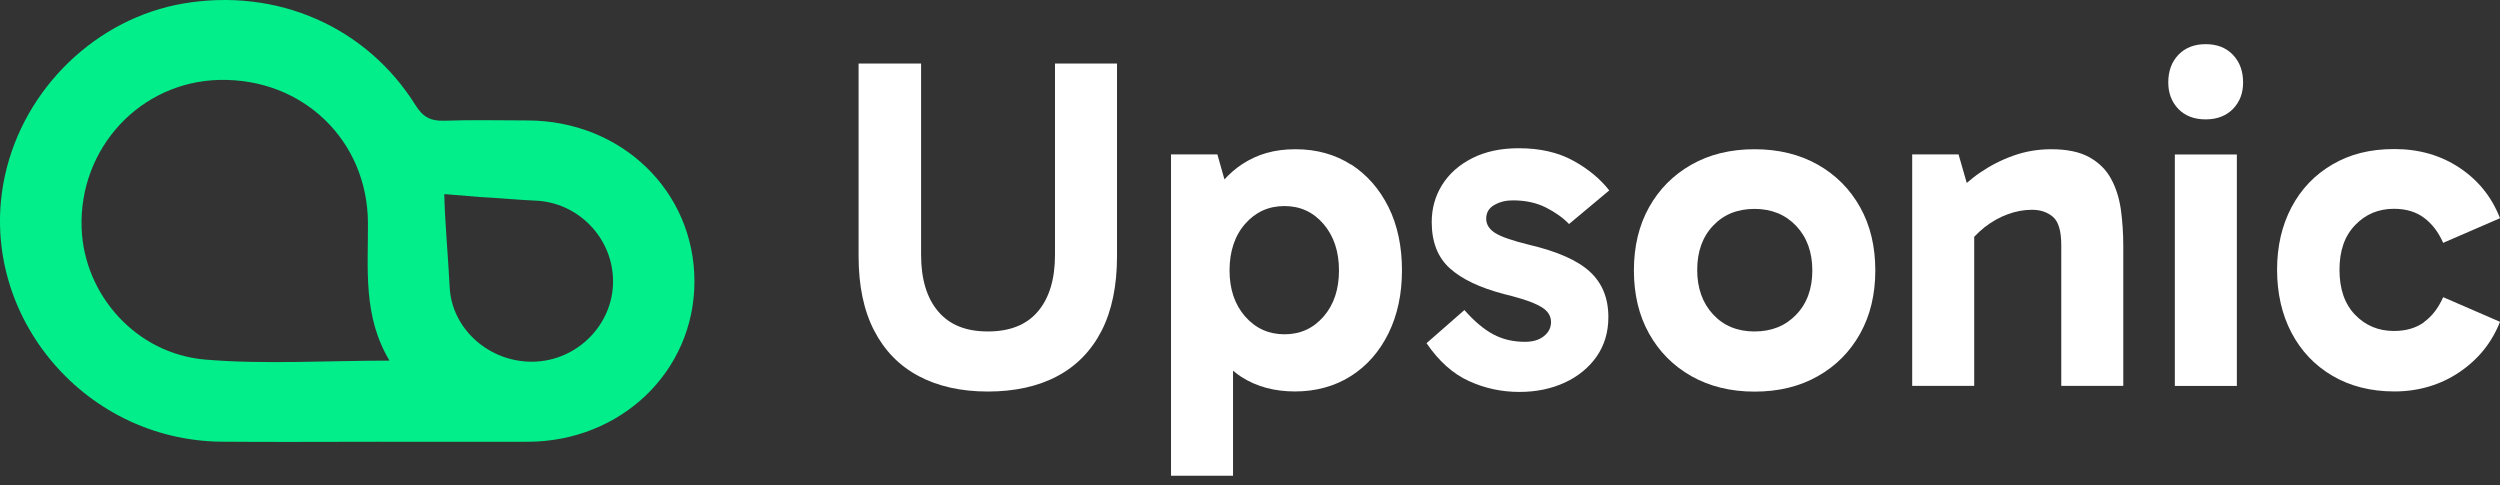 <svg width="170" height="33" viewBox="0 0 170 33" fill="none" xmlns="http://www.w3.org/2000/svg">
    <rect x="0" y="0" width="170" height="33" fill="#333333" stroke="none"/>
    <path d="M25.64 30.04C29.056 30.04 32.473 30.048 35.892 30.04C42.238 30.021 47.211 25.242 47.222 19.159C47.233 13.007 42.268 8.206 35.873 8.19C33.986 8.184 32.099 8.144 30.215 8.208C29.294 8.24 28.758 7.961 28.26 7.161C24.911 1.803 18.836 -0.834 12.496 0.234C6.572 1.231 1.634 5.989 0.334 11.949C-1.661 21.109 5.53 29.95 15.068 30.035C18.593 30.067 22.115 30.04 25.64 30.04ZM26.484 24.522C22.131 24.522 18.021 24.791 13.966 24.453C9.244 24.056 5.722 20.038 5.551 15.535C5.346 10.076 9.542 5.552 14.924 5.435C20.593 5.31 24.987 9.543 25.02 15.149C25.039 18.285 24.665 21.474 26.484 24.522ZM32.687 13.401C33.469 13.431 35.584 13.617 36.366 13.641C39.322 13.737 41.697 16.201 41.688 19.148C41.683 22.074 39.26 24.52 36.298 24.594C33.304 24.669 30.705 22.391 30.575 19.497C30.499 17.819 30.237 14.88 30.212 13.199"
          fill="#01EE8A"/>
    <path d="M71.74 17.324C71.74 18.978 71.355 20.257 70.583 21.172C69.811 22.087 68.675 22.539 67.171 22.539C65.666 22.539 64.563 22.081 63.791 21.172C63.02 20.262 62.634 18.978 62.634 17.324V4.32H58.384V17.418C58.384 19.436 58.737 21.122 59.448 22.489C60.153 23.851 61.162 24.882 62.474 25.576C63.781 26.271 65.352 26.624 67.171 26.624C68.99 26.624 70.594 26.276 71.9 25.576C73.207 24.882 74.21 23.851 74.91 22.489C75.605 21.128 75.957 19.436 75.957 17.418V4.32H71.74V17.324Z"
          fill="white"/>
    <path d="M91.872 11.195C90.786 10.5 89.529 10.148 88.091 10.148C86.652 10.148 85.511 10.484 84.469 11.162C84.022 11.454 83.625 11.807 83.262 12.198L82.782 10.5H79.629V32.352H83.846V25.207C84.033 25.362 84.221 25.511 84.425 25.637C85.456 26.293 86.668 26.619 88.063 26.619C89.458 26.619 90.764 26.271 91.861 25.571C92.958 24.877 93.807 23.901 94.419 22.661C95.031 21.415 95.334 19.987 95.334 18.378C95.334 16.768 95.031 15.313 94.419 14.083C93.807 12.854 92.958 11.884 91.878 11.184L91.872 11.195ZM90.003 21.525C89.303 22.33 88.421 22.732 87.346 22.732C86.271 22.732 85.384 22.33 84.673 21.525C83.967 20.72 83.609 19.673 83.609 18.389C83.609 17.104 83.962 16.024 84.673 15.219C85.378 14.414 86.271 14.012 87.346 14.012C88.421 14.012 89.303 14.42 90.003 15.236C90.698 16.051 91.051 17.104 91.051 18.389C91.051 19.673 90.703 20.72 90.003 21.525Z"
          fill="white"/>
    <path d="M101.607 13.944C101.971 13.729 102.39 13.625 102.864 13.625C103.724 13.625 104.474 13.784 105.118 14.11C105.763 14.435 106.287 14.81 106.695 15.234L109.429 12.947C108.806 12.153 107.985 11.475 106.965 10.918C105.945 10.361 104.716 10.08 103.277 10.08C102.054 10.08 100.995 10.306 100.108 10.758C99.215 11.21 98.537 11.816 98.062 12.577C97.588 13.338 97.357 14.181 97.357 15.102C97.357 16.453 97.765 17.5 98.581 18.238C99.397 18.977 100.62 19.561 102.252 19.991C103.134 20.206 103.801 20.41 104.264 20.603C104.727 20.796 105.041 20.995 105.212 21.199C105.383 21.403 105.471 21.634 105.471 21.893C105.471 22.279 105.311 22.599 104.986 22.858C104.666 23.117 104.236 23.244 103.696 23.244C102.902 23.244 102.186 23.078 101.557 22.742C100.924 22.411 100.262 21.86 99.579 21.083L97.004 23.337C97.842 24.561 98.801 25.421 99.887 25.912C100.973 26.408 102.114 26.651 103.316 26.651C104.451 26.651 105.477 26.441 106.392 26.022C107.301 25.603 108.029 25.013 108.564 24.253C109.098 23.492 109.369 22.593 109.369 21.562C109.369 20.273 108.95 19.247 108.112 18.476C107.274 17.704 105.89 17.092 103.961 16.64C102.825 16.359 102.054 16.094 101.657 15.835C101.26 15.576 101.061 15.256 101.061 14.87C101.061 14.463 101.243 14.154 101.607 13.939V13.944Z"
          fill="white"/>
    <path d="M123.607 11.195C122.372 10.5 120.939 10.148 119.313 10.148C117.687 10.148 116.248 10.495 115.019 11.195C113.784 11.895 112.825 12.86 112.136 14.094C111.447 15.329 111.105 16.762 111.105 18.389C111.105 20.015 111.447 21.453 112.136 22.683C112.825 23.918 113.784 24.882 115.019 25.582C116.254 26.277 117.687 26.63 119.313 26.63C120.939 26.63 122.378 26.282 123.607 25.582C124.842 24.888 125.801 23.918 126.49 22.683C127.179 21.448 127.521 20.015 127.521 18.389C127.521 16.762 127.179 15.324 126.49 14.094C125.801 12.86 124.842 11.895 123.607 11.195ZM122.141 21.398C121.413 22.159 120.465 22.54 119.308 22.54C118.15 22.54 117.207 22.154 116.491 21.382C115.774 20.61 115.41 19.601 115.41 18.355C115.41 17.11 115.769 16.106 116.491 15.346C117.207 14.585 118.15 14.205 119.308 14.205C120.465 14.205 121.408 14.591 122.141 15.362C122.869 16.134 123.238 17.143 123.238 18.389C123.238 19.634 122.874 20.638 122.141 21.398Z"
          fill="white"/>
    <path d="M143.562 12.176C143.231 11.553 142.735 11.062 142.079 10.693C141.423 10.329 140.563 10.148 139.488 10.148C138.59 10.148 137.73 10.291 136.914 10.583C136.098 10.87 135.332 11.267 134.615 11.757C134.307 11.967 134.02 12.204 133.739 12.441L133.182 10.5H130.029V26.238H134.246V16.101C134.467 15.869 134.709 15.643 134.968 15.439C135.453 15.065 135.971 14.772 136.528 14.568C137.085 14.364 137.631 14.265 138.171 14.265C138.75 14.265 139.229 14.425 139.604 14.75C139.979 15.07 140.166 15.715 140.166 16.68V26.238H144.383V16.713C144.383 15.875 144.328 15.065 144.224 14.282C144.113 13.499 143.898 12.793 143.562 12.176Z"
          fill="white"/>
    <path d="M149.985 3.003C149.213 3.003 148.595 3.245 148.132 3.725C147.669 4.21 147.443 4.833 147.443 5.61C147.443 6.338 147.675 6.939 148.132 7.413C148.595 7.887 149.213 8.118 149.985 8.118C150.756 8.118 151.374 7.881 151.837 7.413C152.3 6.939 152.531 6.338 152.531 5.61C152.531 4.839 152.3 4.21 151.837 3.725C151.374 3.24 150.756 3.003 149.985 3.003Z"
          fill="white"/>
    <path d="M152.106 10.505H147.889V26.243H152.106V10.505Z" fill="white"/>
    <path d="M164.835 21.91C164.289 22.307 163.606 22.506 162.79 22.506C161.737 22.506 160.86 22.142 160.149 21.409C159.444 20.681 159.085 19.661 159.085 18.349C159.085 17.037 159.438 16.045 160.149 15.306C160.855 14.568 161.737 14.198 162.79 14.198C163.606 14.198 164.289 14.402 164.835 14.81C165.381 15.218 165.816 15.786 166.136 16.514L170 14.838C169.443 13.399 168.523 12.258 167.249 11.409C165.97 10.56 164.499 10.136 162.823 10.136C161.147 10.136 159.808 10.483 158.606 11.183C157.404 11.883 156.478 12.853 155.822 14.094C155.166 15.339 154.841 16.756 154.841 18.344C154.841 19.931 155.166 21.381 155.822 22.627C156.478 23.873 157.404 24.849 158.606 25.554C159.808 26.26 161.213 26.618 162.823 26.618C164.432 26.618 165.943 26.183 167.233 25.311C168.523 24.441 169.443 23.299 170 21.883L166.136 20.207C165.816 20.935 165.381 21.502 164.835 21.899V21.91Z"
          fill="white"/>
</svg>
